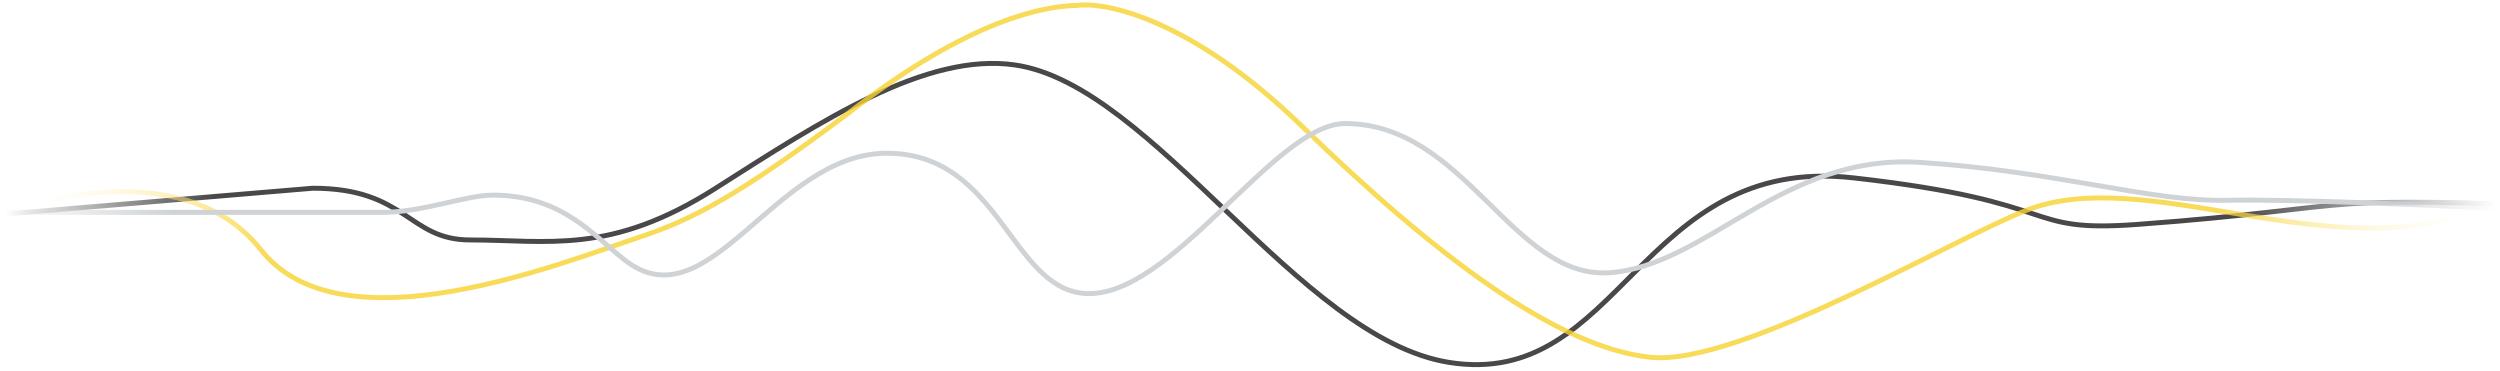 <svg xmlns="http://www.w3.org/2000/svg" width="505" height="75" viewBox="0 0 505 75" fill="none">
    <path id="line-dark" opacity="0.8" d="M1 43.245L63.176 38.021C82.213 38.021 82.388 48.47 94.963 48.47C110.682 48.47 123.257 51.604 144.565 38.021C165.872 24.437 187.042 10.544 204.994 13.117C232.939 17.123 262.281 68.323 292.67 73.199C327.529 78.792 331.094 31.055 374.408 35.931C417.722 40.807 407.941 47.077 431.694 45.335C455.447 43.593 464.528 41.852 475.008 41.155C483.391 40.598 497.596 40.923 504 41.155" stroke="url(#paint0_linear)"/>
    <path id="line-yellow" opacity="0.8" d="M504 40.706C474.658 55.683 436.234 33.719 411.084 41.852C398.16 46.032 351.702 74.244 333.189 72.154C314.676 70.064 290.574 52.301 262.979 25.482C240.903 4.027 223.507 0.288 217.569 1.101C211.282 1.217 196.261 3.539 171.111 23.044C149.594 39.205 140.023 44.29 129.544 47.773C113.035 53.26 68.94 71.008 52.697 50.459C36.454 29.909 2.048 42.549 2.048 42.549" stroke="url(#paint1_linear)"/>
    <path id="line-gray" d="M1.349 42.897H77.149C85.357 42.897 94.165 39.414 99.504 39.414C113.476 39.414 119.831 47.552 126.226 52.548C143.167 65.784 156.441 30.954 179.146 30.954C201.851 30.954 204.121 58.048 218.967 59.267C236.432 60.701 257.39 24.959 271.712 24.959C295.988 24.959 305.594 56.481 325.156 55.087C344.717 53.694 360.086 31.055 387.681 32.796C415.276 34.538 434.488 40.807 449.858 40.459C462.153 40.18 490.726 41.403 504 42.099" stroke="url(#paint2_linear)"/>
    <defs>
    <linearGradient id="paint0_linear" x1="1" y1="43" x2="504" y2="43" gradientUnits="userSpaceOnUse">
    <stop stop-color="#1B191C" stop-opacity="0"/>
    <stop offset="0.084" stop-color="#1B191C"/>
    <stop offset="0.896" stop-color="#1B191C"/>
    <stop offset="1" stop-color="#1B191C" stop-opacity="0"/>
    </linearGradient>
    <linearGradient id="paint1_linear" x1="504" y1="36.629" x2="2.048" y2="40.821" gradientUnits="userSpaceOnUse">
    <stop stop-color="white" stop-opacity="0"/>
    <stop offset="0.112" stop-color="#F8D231"/>
    <stop offset="0.897" stop-color="#F8D231"/>
    <stop offset="1" stop-color="white" stop-opacity="0"/>
    </linearGradient>
    <linearGradient id="paint2_linear" x1="1" y1="42" x2="504" y2="42" gradientUnits="userSpaceOnUse">
    <stop stop-color="#CFD3D6" stop-opacity="0"/>
    <stop offset="0.068" stop-color="#CFD3D6"/>
    <stop offset="0.948" stop-color="#CFD3D6"/>
    <stop offset="1" stop-color="#CFD3D6" stop-opacity="0"/>
    </linearGradient>
    </defs>
    
    <animate href="#line-dark" attributeName="d" dur="2s" calcMode="spline" values="     M1 43.245L63.176 38.021C82.213 38.021 82.388 48.47 94.963 48.47C110.682 48.47 123.257 51.604 144.565 38.021C165.872 24.437 187.042 10.544 204.994 13.117C232.939 17.123 262.281 68.323 292.67 73.199C327.529 78.792 331.094 31.055 374.408 35.931C417.722 40.807 407.941 47.077 431.694 45.335C455.447 43.593 464.528 41.852 475.008 41.155C483.391 40.598 497.596 40.923 504 41.155;     M1 42.245L63.176 45C82.213 45 82.388 34 94.963 34C110.682 34 123.257 57.084 144.565 43.5C165.872 29.916 187.042 60.927 204.994 63.5C232.939 67.505 262.281 2.624 292.67 7.5C327.529 13.093 331.094 40.124 374.408 45C417.722 49.876 407.941 28.241 431.694 26.5C455.447 24.759 464.528 48.197 475.008 47.5C483.391 46.943 497.596 39.923 504 40.155;     M1 43.245L63.176 38.021C82.213 38.021 82.388 48.47 94.963 48.47C110.682 48.47 123.257 51.604 144.565 38.021C165.872 24.437 187.042 10.544 204.994 13.117C232.939 17.123 262.281 68.323 292.67 73.199C327.529 78.792 331.094 31.055 374.408 35.931C417.722 40.807 407.941 47.077 431.694 45.335C455.447 43.593 464.528 41.852 475.008 41.155C483.391 40.598 497.596 40.923 504 41.155;     " keyTimes="0; 0.5; 1" keySplines="0.5 0 0.5 1; 0.5 0 0.5 1;" repeatCount="indefinite"/>
    
    <animate href="#line-yellow" attributeName="d" dur="2s" calcMode="spline" values="     M504 40.706C474.658 55.683 436.234 33.719 411.084 41.852C398.16 46.032 351.702 74.244 333.189 72.154C314.676 70.064 290.574 52.301 262.979 25.482C240.903 4.027 223.507 0.288 217.569 1.101C211.282 1.217 196.261 3.539 171.111 23.044C149.594 39.205 140.023 44.29 129.544 47.773C113.035 53.26 68.94 71.008 52.697 50.459C36.454 29.909 2.048 42.549 2.048 42.549;     M504 39.706C474.658 54.683 436.803 36.734 411 31C397.5 28 348.879 25.5 333.189 36C317.5 46.5 280.021 53 268.5 54C256.979 55 231 58.5 217.569 54C204.138 49.5 191 40.5 171.111 45.5C151.223 50.5 144.588 32 129.544 23.5C114.5 15 72.197 15 52.697 34.5C33.197 54 2.048 41.549 2.048 41.549;     M504 40.706C474.658 55.683 436.234 33.719 411.084 41.852C398.16 46.032 351.702 74.244 333.189 72.154C314.676 70.064 290.574 52.301 262.979 25.482C240.903 4.027 223.507 0.288 217.569 1.101C211.282 1.217 196.261 3.539 171.111 23.044C149.594 39.205 140.023 44.29 129.544 47.773C113.035 53.26 68.94 71.008 52.697 50.459C36.454 29.909 2.048 42.549 2.048 42.549;     " keyTimes="0; 0.5; 1" keySplines="0.5 0 0.5 1; 0.5 0 0.5 1;" repeatCount="indefinite"/>
    
    <animate href="#line-gray" attributeName="d" dur="2s" calcMode="spline" values="     M1.349 42.897C1.349 42.897 68.5 44 77.149 42.897C85.797 41.794 94.165 39.414 99.504 39.414C113.476 39.414 119.831 47.552 126.226 52.548C143.167 65.784 156.441 30.954 179.146 30.954C201.851 30.954 204.121 58.048 218.967 59.267C236.432 60.701 257.39 24.959 271.712 24.959C295.988 24.959 305.594 56.481 325.156 55.087C344.717 53.694 360.086 31.055 387.681 32.796C415.276 34.538 434.488 40.807 449.858 40.459C462.153 40.18 490.726 41.403 504 42.099;     M1.349 41.897C1.349 41.897 59 31 75.5 31C92 31 89.5 39.5 99.5 41.897C113.087 45.154 116 33 127 28C138 23 156.795 50.5 179.5 50.5C202.205 50.5 204.155 25.281 219 26.5C236.465 27.934 263.678 58.5 278 58.5C302.277 58.5 305.594 24.893 325.156 23.5C344.717 22.107 360.086 42.258 387.681 44C415.276 45.742 434.488 26.348 449.858 26C462.153 25.721 490.726 40.403 504 41.099;     M1.349 42.897C1.349 42.897 68.5 44 77.149 42.897C85.797 41.794 94.165 39.414 99.504 39.414C113.476 39.414 119.831 47.552 126.226 52.548C143.167 65.784 156.441 30.954 179.146 30.954C201.851 30.954 204.121 58.048 218.967 59.267C236.432 60.701 257.39 24.959 271.712 24.959C295.988 24.959 305.594 56.481 325.156 55.087C344.717 53.694 360.086 31.055 387.681 32.796C415.276 34.538 434.488 40.807 449.858 40.459C462.153 40.18 490.726 41.403 504 42.099;     " keyTimes="0; 0.5; 1" keySplines="0.5 0 0.5 1; 1 0 0.5 0.5;" repeatCount="indefinite"/>
    
    </svg>